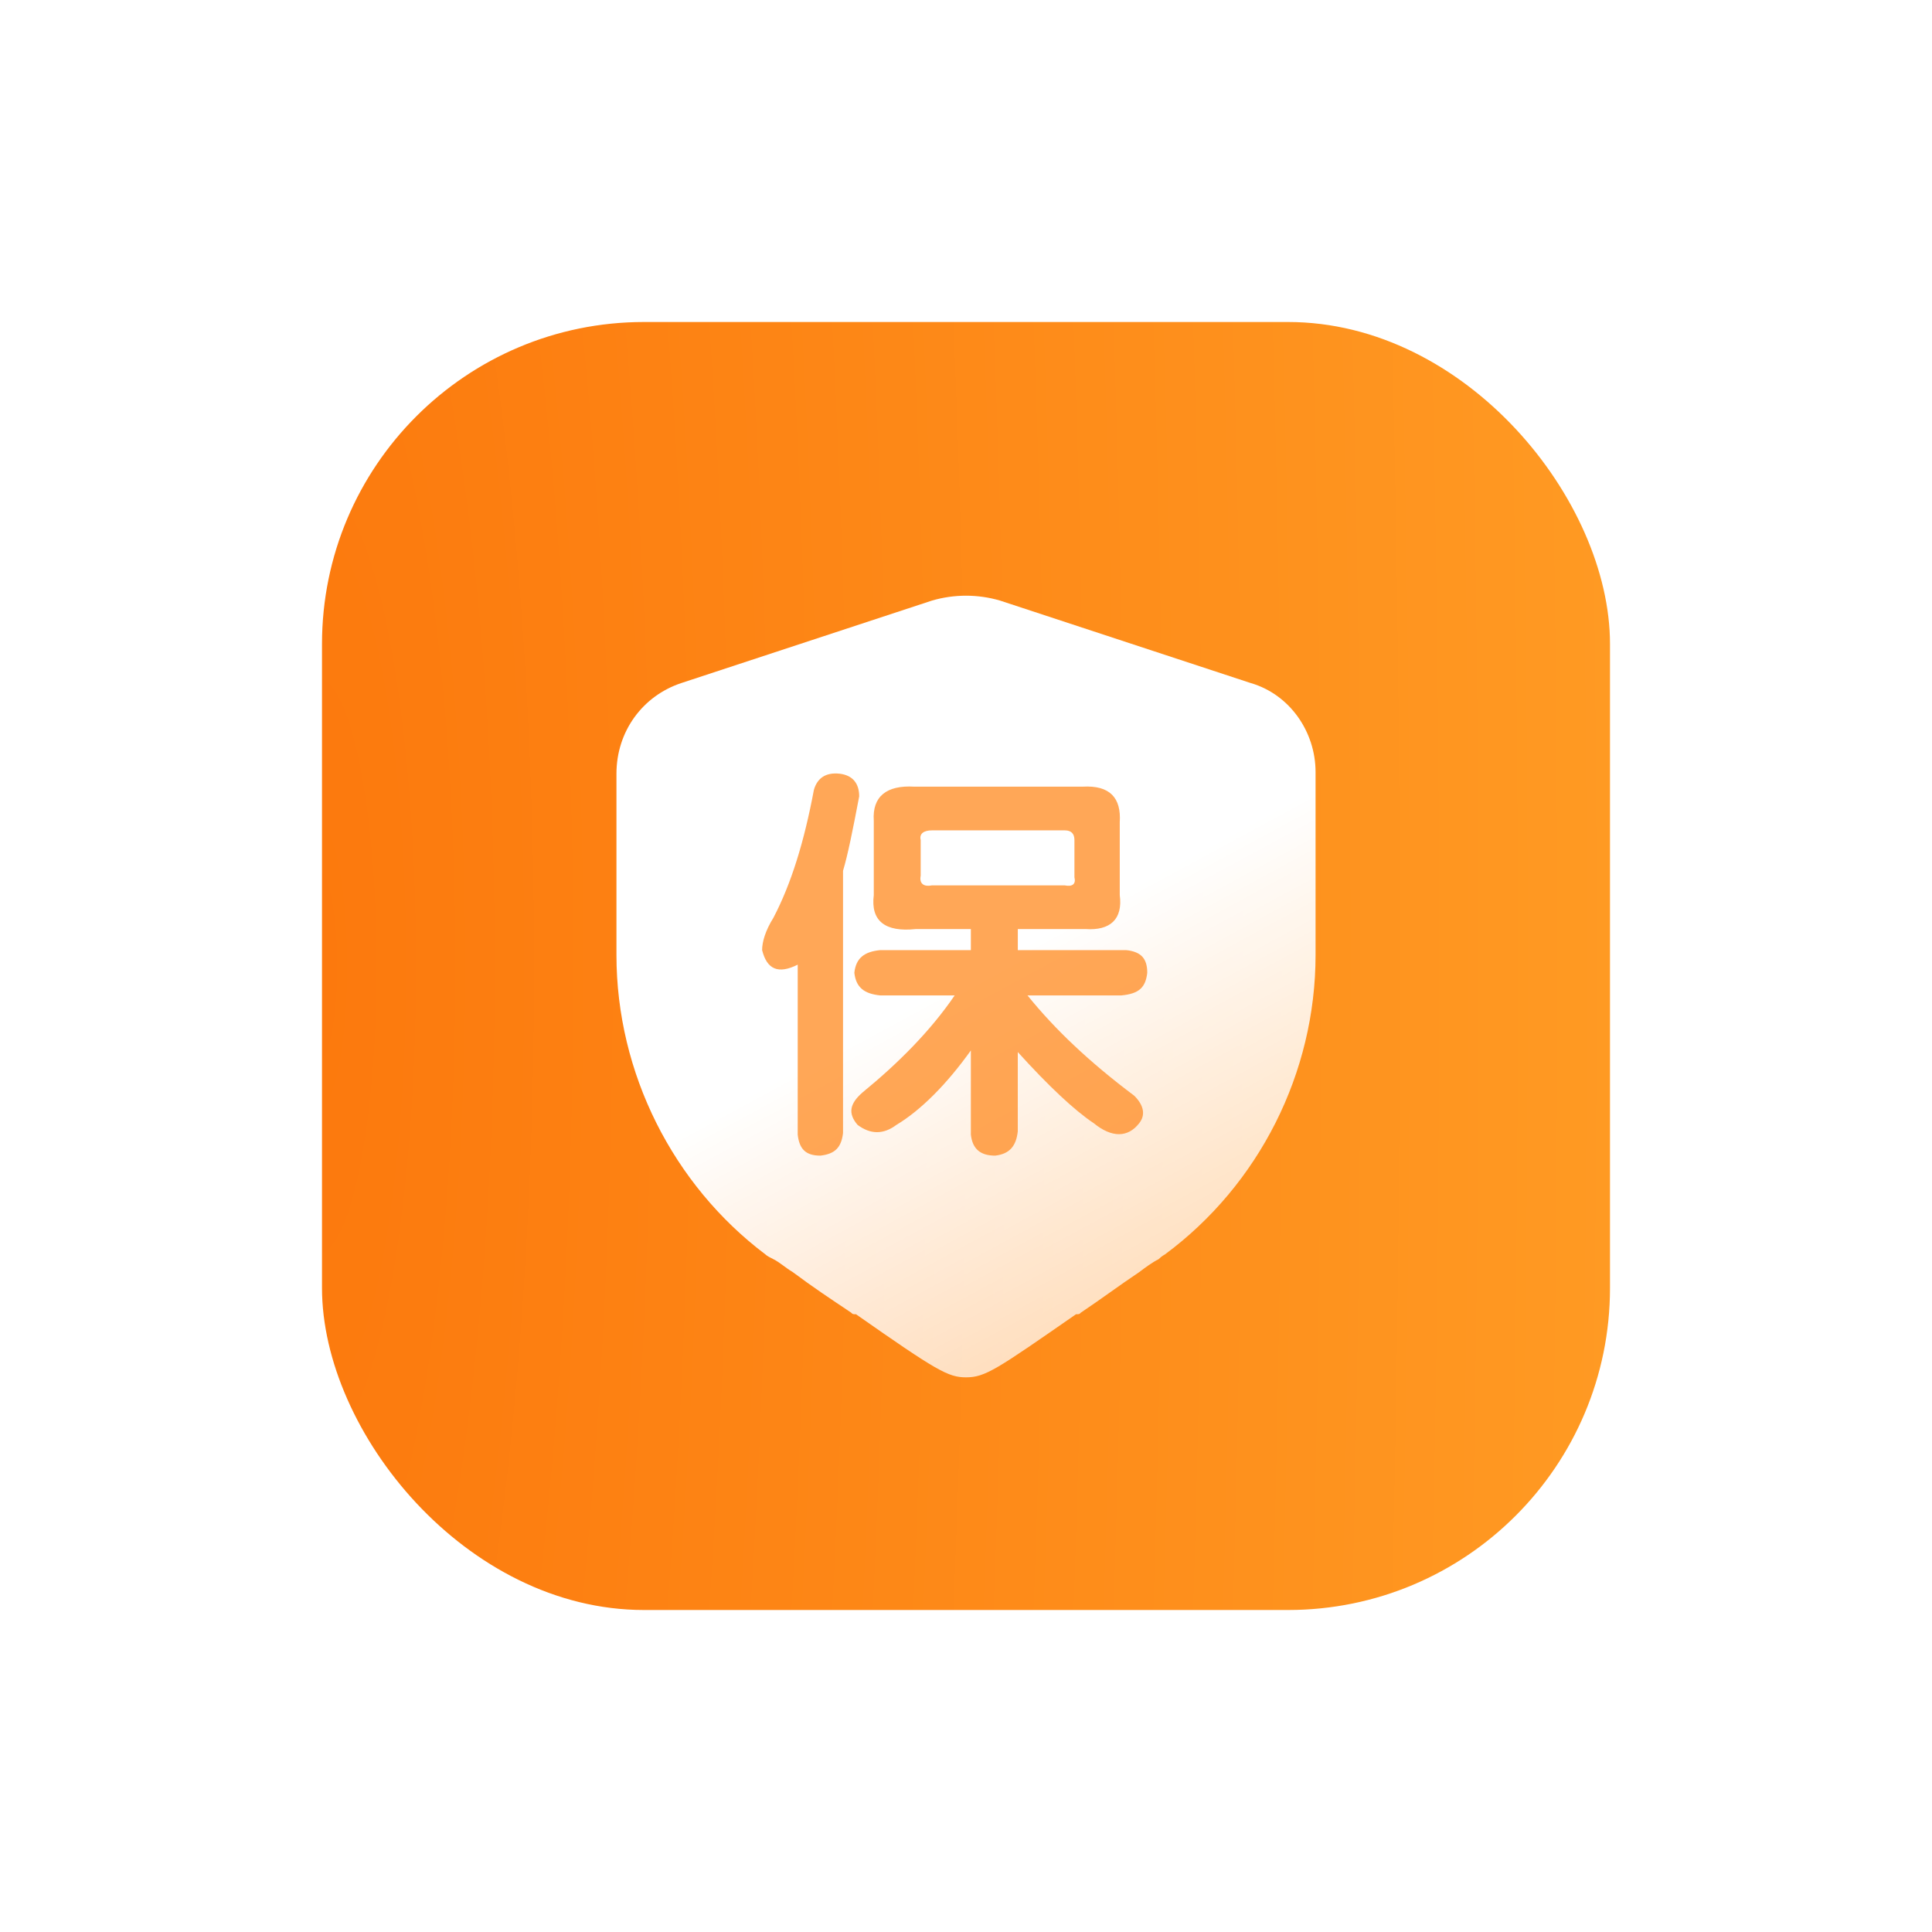 <svg width="120" height="120" viewBox="0 0 120 120" fill="none" xmlns="http://www.w3.org/2000/svg">
<g filter="url(#filter0_d_1531_5336)">
<rect x="20" y="10" width="80" height="80" rx="20" fill="url(#paint0_radial_1531_5336)"/>
<path d="M77.691 32.428L62.111 27.302C60.733 26.899 59.268 26.899 57.889 27.302L42.31 32.428C39.898 33.232 38.289 35.444 38.289 38.056V49.315C38.289 56.653 41.807 63.587 47.536 67.91C47.637 68.011 47.838 68.112 48.04 68.212C48.442 68.413 48.743 68.714 49.245 69.016C50.451 69.92 51.658 70.724 52.864 71.528C52.965 71.629 52.965 71.629 53.165 71.629C58.191 75.147 58.894 75.549 60 75.549C61.207 75.549 61.91 75.046 66.835 71.629C67.037 71.629 67.037 71.629 67.137 71.528C68.343 70.724 69.55 69.82 70.755 69.016C71.158 68.714 71.56 68.412 71.962 68.211C72.163 68.01 72.364 67.909 72.364 67.909C78.193 63.588 81.712 56.653 81.712 49.315V37.957C81.712 35.444 80.103 33.132 77.691 32.427V32.428Z" fill="url(#paint1_linear_1531_5336)"/>
<path opacity="0.8" d="M52.16 38.056C51.256 37.956 50.753 38.359 50.552 39.062C49.949 42.279 49.145 44.891 48.039 47.002C47.536 47.807 47.336 48.51 47.336 49.013C47.638 50.219 48.341 50.52 49.547 49.917V60.472C49.647 61.376 50.05 61.778 50.954 61.778C51.859 61.677 52.261 61.275 52.362 60.371V44.087C52.663 43.082 52.964 41.575 53.366 39.465C53.366 38.66 52.964 38.157 52.16 38.056ZM71.258 50.42C71.258 49.515 70.856 49.113 69.952 49.013H63.218V47.706H67.438C68.946 47.807 69.75 47.103 69.55 45.595V41.073C69.65 39.564 68.945 38.76 67.237 38.861H56.785C55.075 38.76 54.171 39.463 54.272 40.971V45.595C54.07 47.204 54.974 47.907 56.884 47.706H60.302V49.013H54.673C53.668 49.113 53.166 49.516 53.065 50.42C53.166 51.324 53.668 51.727 54.673 51.827H59.296C57.789 54.039 55.779 56.049 53.568 57.858C52.764 58.562 52.663 59.165 53.265 59.868C54.071 60.472 54.874 60.472 55.679 59.868C57.186 58.964 58.794 57.355 60.302 55.245V60.472C60.402 61.376 60.906 61.778 61.809 61.778C62.715 61.677 63.117 61.175 63.216 60.27V55.345C65.127 57.456 66.735 58.964 67.94 59.768C69.047 60.672 70.052 60.672 70.755 59.768C71.158 59.265 71.058 58.663 70.453 58.059C67.64 55.948 65.528 53.938 63.82 51.827H69.649C70.755 51.726 71.157 51.324 71.258 50.42ZM57.889 44.992C57.387 45.093 57.086 44.891 57.186 44.389V42.178C57.086 41.775 57.388 41.575 57.889 41.575H66.132C66.534 41.575 66.735 41.776 66.735 42.178V44.489C66.835 44.892 66.634 45.093 66.132 44.993H57.889V44.992Z" fill="#FF912D"/>
</g>
<defs>
<filter id="filter0_d_1531_5336" x="0" y="0" width="120" height="120" filterUnits="userSpaceOnUse" color-interpolation-filters="sRGB">
<feFlood flood-opacity="0" result="BackgroundImageFix"/>
<feColorMatrix in="SourceAlpha" type="matrix" values="0 0 0 0 0 0 0 0 0 0 0 0 0 0 0 0 0 0 127 0" result="hardAlpha"/>
<feOffset dy="10"/>
<feGaussianBlur stdDeviation="10"/>
<feColorMatrix type="matrix" values="0 0 0 0 0.988 0 0 0 0 0.475 0 0 0 0 0.051 0 0 0 0.1 0"/>
<feBlend mode="normal" in2="BackgroundImageFix" result="effect1_dropShadow_1531_5336"/>
<feBlend mode="normal" in="SourceGraphic" in2="effect1_dropShadow_1531_5336" result="shape"/>
</filter>
<radialGradient id="paint0_radial_1531_5336" cx="0" cy="0" r="1" gradientUnits="userSpaceOnUse" gradientTransform="translate(20.01 50) scale(80.092 371.337)">
<stop stop-color="#FC790D"/>
<stop offset="1" stop-color="#FF9A23"/>
</radialGradient>
<linearGradient id="paint1_linear_1531_5336" x1="63.619" y1="48.718" x2="78.922" y2="76.974" gradientUnits="userSpaceOnUse">
<stop stop-color="white"/>
<stop offset="1" stop-color="white" stop-opacity="0.6"/>
</linearGradient>
</defs>
</svg>
